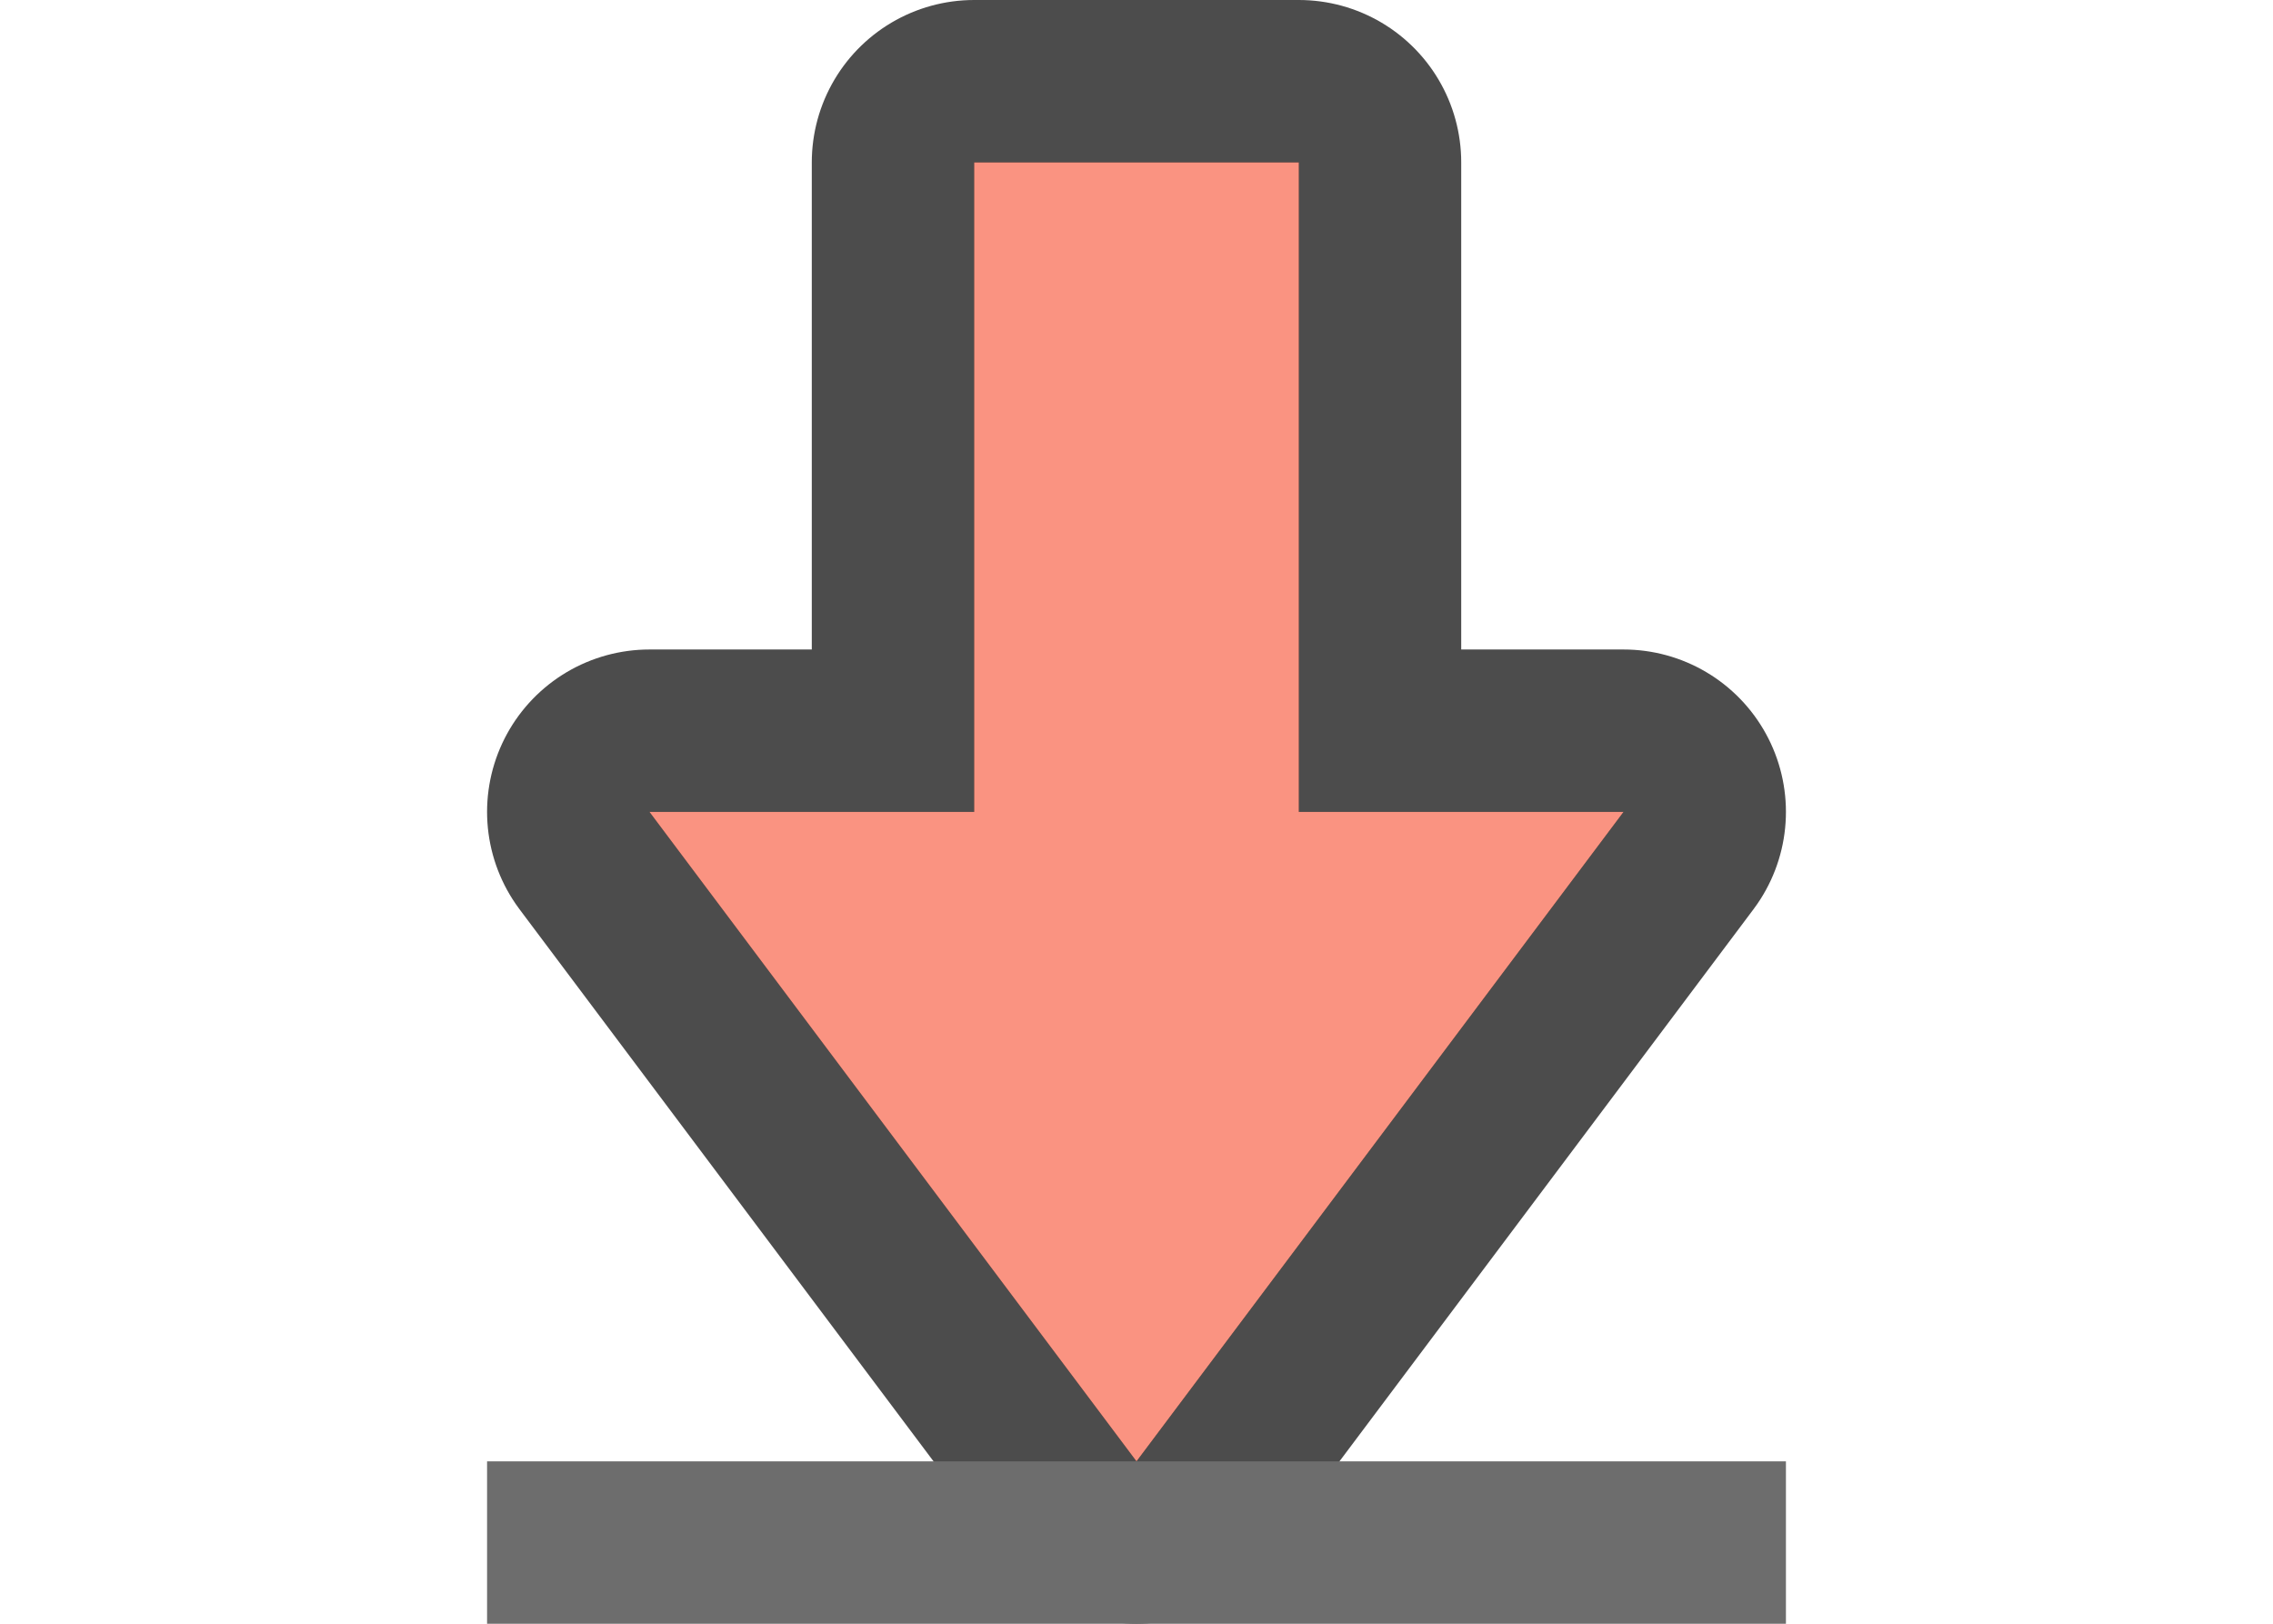 <svg xmlns="http://www.w3.org/2000/svg" viewBox="0 0 14 10"><path d="M6 1h2v4h2L7 9 4 5h2z" style="marker:none" color="#000" overflow="visible" opacity=".7" fill="#020400" stroke="#000" stroke-width="2" stroke-linecap="round" stroke-linejoin="round"/><path fill="#6d6d6d" d="M3 9h8v1H3z"/><path style="marker:none" d="M6 1h2v4h2L7 9 4 5h2z" color="#000" overflow="visible" fill="#fa9381"/></svg>